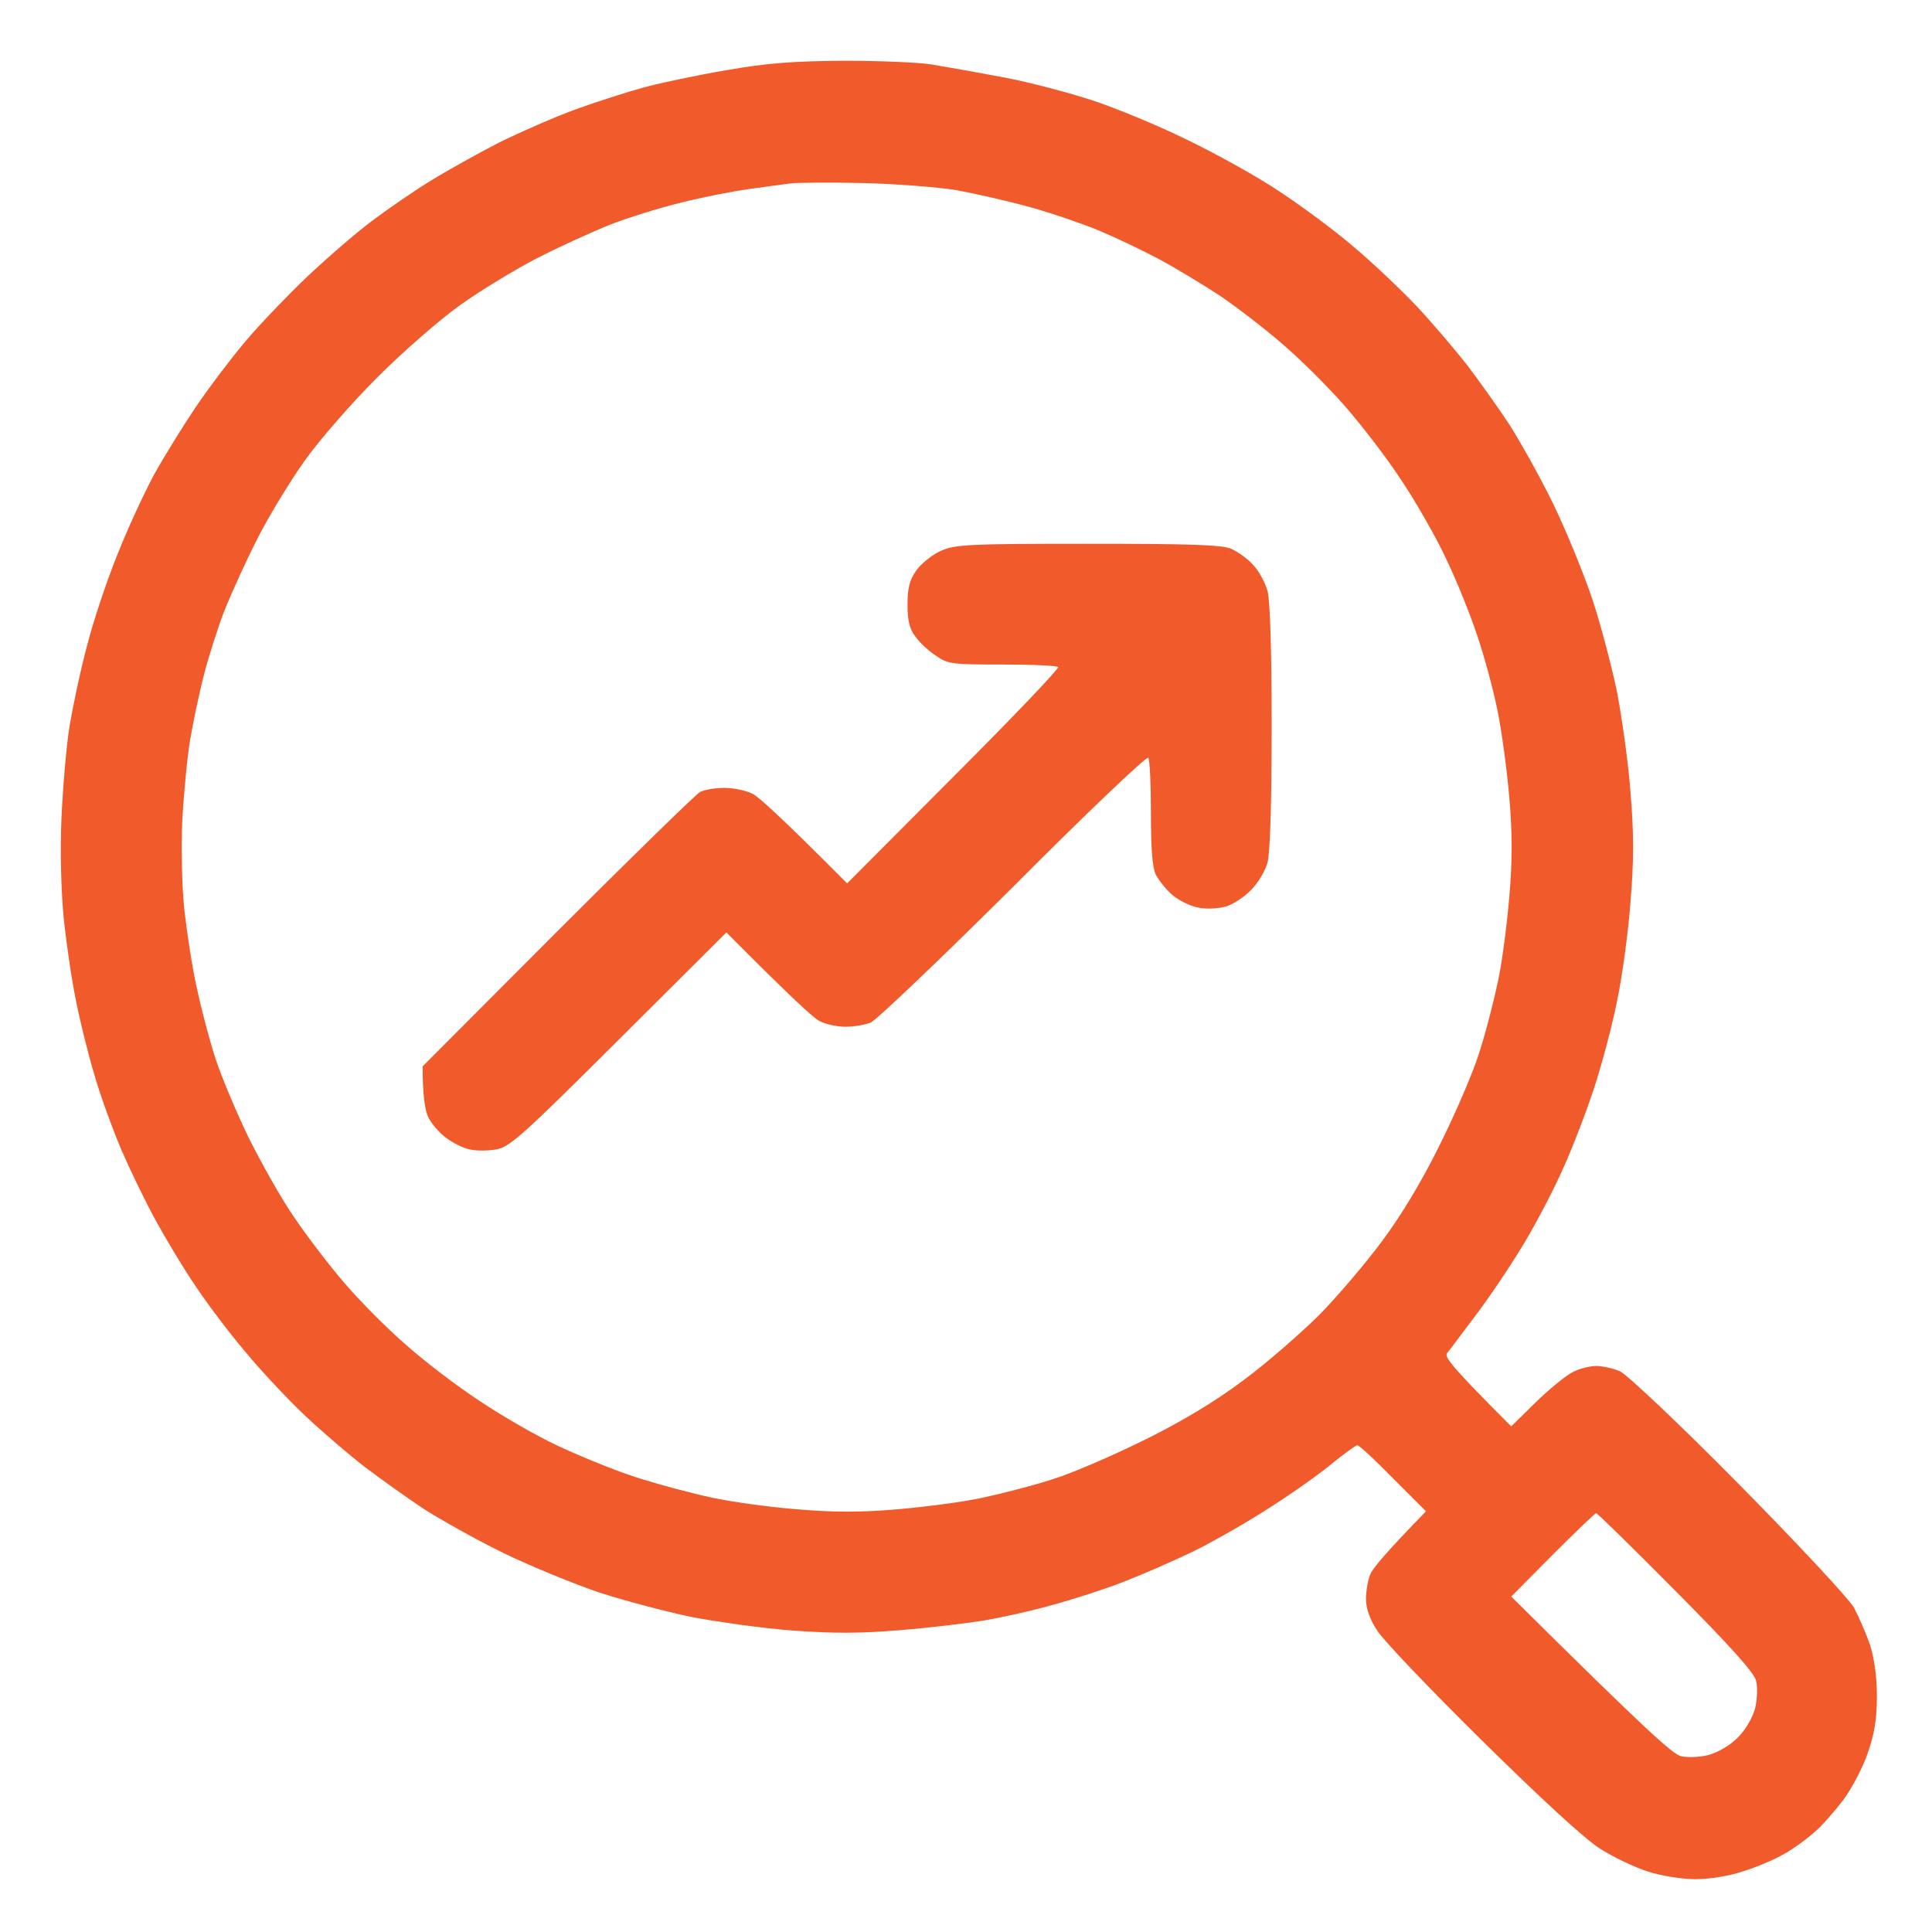 <svg width="42" height="42" viewBox="0 0 42 42" fill="none" xmlns="http://www.w3.org/2000/svg">
<path fill-rule="evenodd" clip-rule="evenodd" d="M18.334 1.321C19.097 1.321 19.966 1.354 20.262 1.403C20.557 1.452 21.254 1.575 21.82 1.682C22.386 1.788 23.248 2.018 23.748 2.182C24.248 2.346 25.167 2.724 25.799 3.035C26.43 3.339 27.333 3.839 27.809 4.159C28.284 4.471 29.006 5.004 29.408 5.349C29.81 5.685 30.434 6.275 30.794 6.653C31.147 7.03 31.648 7.621 31.91 7.957C32.164 8.293 32.575 8.868 32.812 9.229C33.042 9.59 33.477 10.361 33.764 10.951C34.051 11.542 34.428 12.469 34.617 13.027C34.798 13.576 35.035 14.479 35.15 15.028C35.257 15.586 35.397 16.57 35.446 17.227C35.52 18.129 35.52 18.703 35.446 19.606C35.397 20.262 35.265 21.238 35.15 21.779C35.044 22.321 34.814 23.166 34.65 23.666C34.486 24.166 34.191 24.938 33.986 25.389C33.789 25.84 33.403 26.578 33.132 27.029C32.862 27.481 32.394 28.178 32.091 28.58C31.787 28.982 31.508 29.359 31.459 29.416C31.393 29.498 31.557 29.712 32.853 31.008L33.387 30.483C33.682 30.196 34.043 29.901 34.191 29.827C34.33 29.753 34.568 29.695 34.699 29.695C34.83 29.695 35.068 29.745 35.216 29.81C35.364 29.876 36.487 30.934 37.784 32.247C39.088 33.567 40.179 34.74 40.302 34.945C40.409 35.151 40.573 35.52 40.655 35.766C40.745 36.053 40.802 36.455 40.802 36.873C40.802 37.357 40.753 37.685 40.605 38.104C40.499 38.423 40.253 38.883 40.072 39.129C39.884 39.375 39.605 39.695 39.449 39.826C39.293 39.966 39.006 40.179 38.801 40.294C38.596 40.417 38.194 40.589 37.898 40.679C37.587 40.786 37.152 40.852 36.848 40.852C36.569 40.852 36.11 40.778 35.831 40.688C35.544 40.597 35.077 40.376 34.781 40.187C34.445 39.974 33.485 39.088 32.205 37.825C31.082 36.717 30.056 35.643 29.933 35.438C29.777 35.2 29.695 34.962 29.695 34.765C29.695 34.593 29.736 34.355 29.785 34.232C29.835 34.1 30.13 33.748 31 32.854L30.286 32.14C29.892 31.738 29.548 31.418 29.507 31.418C29.474 31.418 29.236 31.59 28.973 31.804C28.719 32.017 28.12 32.444 27.645 32.747C27.169 33.059 26.414 33.493 25.963 33.715C25.512 33.936 24.806 34.24 24.404 34.396C24.002 34.552 23.313 34.773 22.887 34.888C22.46 35.011 21.796 35.159 21.41 35.224C21.025 35.29 20.196 35.388 19.564 35.438C18.703 35.511 18.121 35.511 17.227 35.446C16.57 35.397 15.586 35.257 15.028 35.151C14.479 35.036 13.576 34.798 13.018 34.617C12.469 34.429 11.542 34.051 10.951 33.764C10.361 33.477 9.589 33.042 9.228 32.813C8.868 32.575 8.293 32.165 7.957 31.91C7.621 31.656 7.03 31.147 6.653 30.795C6.275 30.442 5.668 29.794 5.316 29.367C4.955 28.941 4.471 28.293 4.233 27.932C3.987 27.571 3.609 26.939 3.388 26.537C3.166 26.135 2.83 25.438 2.641 25.003C2.453 24.56 2.182 23.822 2.051 23.363C1.911 22.895 1.731 22.165 1.649 21.738C1.559 21.312 1.444 20.516 1.386 19.975C1.329 19.368 1.304 18.523 1.337 17.76C1.37 17.087 1.444 16.177 1.518 15.75C1.591 15.323 1.755 14.544 1.895 14.027C2.026 13.511 2.321 12.625 2.551 12.059C2.773 11.493 3.134 10.722 3.339 10.336C3.552 9.95 3.962 9.286 4.249 8.859C4.536 8.433 5.028 7.785 5.332 7.424C5.636 7.063 6.234 6.44 6.653 6.038C7.079 5.636 7.719 5.078 8.08 4.807C8.441 4.536 9.023 4.134 9.376 3.921C9.721 3.708 10.385 3.339 10.845 3.101C11.312 2.871 12.059 2.543 12.51 2.379C12.961 2.215 13.625 2.002 13.986 1.903C14.347 1.805 15.159 1.633 15.791 1.526C16.677 1.37 17.259 1.329 18.334 1.321ZM16.283 4.11C15.922 4.159 15.258 4.29 14.807 4.405C14.355 4.512 13.65 4.733 13.248 4.889C12.846 5.053 12.124 5.381 11.648 5.627C11.173 5.874 10.434 6.325 10.008 6.628C9.581 6.932 8.769 7.637 8.203 8.203C7.637 8.769 6.932 9.581 6.628 10.008C6.325 10.434 5.873 11.173 5.627 11.649C5.381 12.124 5.053 12.846 4.889 13.248C4.733 13.65 4.528 14.298 4.43 14.684C4.331 15.069 4.2 15.693 4.134 16.078C4.069 16.464 3.995 17.251 3.962 17.842C3.937 18.474 3.954 19.277 4.011 19.811C4.069 20.311 4.184 21.066 4.282 21.492C4.372 21.919 4.553 22.608 4.684 23.01C4.815 23.412 5.143 24.191 5.406 24.733C5.677 25.274 6.111 26.053 6.39 26.455C6.661 26.857 7.153 27.505 7.481 27.883C7.809 28.268 8.408 28.875 8.818 29.228C9.22 29.589 9.942 30.138 10.418 30.45C10.894 30.77 11.648 31.205 12.1 31.418C12.551 31.631 13.305 31.943 13.781 32.099C14.257 32.255 15.02 32.46 15.479 32.558C15.947 32.657 16.792 32.772 17.366 32.813C18.113 32.878 18.728 32.878 19.482 32.813C20.073 32.763 20.901 32.657 21.328 32.566C21.755 32.476 22.46 32.296 22.887 32.156C23.313 32.025 24.216 31.631 24.896 31.295C25.709 30.893 26.43 30.458 27.029 30.007C27.53 29.638 28.26 28.998 28.67 28.596C29.072 28.186 29.687 27.464 30.04 26.988C30.45 26.439 30.909 25.684 31.295 24.897C31.631 24.224 32.025 23.313 32.156 22.887C32.296 22.46 32.476 21.755 32.566 21.328C32.657 20.902 32.763 20.073 32.812 19.483C32.878 18.72 32.878 18.113 32.812 17.35C32.763 16.759 32.648 15.914 32.558 15.463C32.468 15.012 32.271 14.274 32.115 13.822C31.968 13.371 31.664 12.617 31.434 12.141C31.213 11.665 30.77 10.894 30.45 10.418C30.138 9.942 29.589 9.229 29.228 8.818C28.875 8.416 28.268 7.809 27.882 7.481C27.505 7.153 26.898 6.686 26.537 6.44C26.176 6.202 25.569 5.833 25.184 5.627C24.798 5.422 24.207 5.143 23.871 5.004C23.535 4.865 22.87 4.635 22.395 4.504C21.919 4.372 21.197 4.208 20.795 4.134C20.393 4.069 19.466 3.995 18.744 3.979C18.022 3.962 17.325 3.97 17.186 3.987C17.046 4.003 16.644 4.061 16.283 4.11ZM32.853 34.708C35.79 37.62 36.373 38.145 36.545 38.177C36.676 38.21 36.947 38.202 37.136 38.153C37.349 38.095 37.603 37.948 37.775 37.776C37.948 37.603 38.095 37.349 38.153 37.144C38.202 36.947 38.21 36.676 38.177 36.545C38.145 36.373 37.62 35.79 36.43 34.593C35.503 33.657 34.724 32.895 34.699 32.895C34.675 32.895 34.248 33.305 33.756 33.797L32.853 34.708ZM23.641 11.821C25.881 11.821 26.553 11.845 26.759 11.927C26.906 11.993 27.128 12.149 27.242 12.28C27.366 12.411 27.505 12.666 27.554 12.846C27.612 13.051 27.645 14.159 27.645 15.799C27.645 17.432 27.612 18.547 27.554 18.752C27.505 18.933 27.349 19.195 27.201 19.343C27.062 19.491 26.816 19.655 26.66 19.704C26.488 19.753 26.242 19.77 26.045 19.729C25.864 19.696 25.61 19.565 25.479 19.45C25.348 19.335 25.192 19.138 25.126 19.015C25.052 18.859 25.02 18.457 25.02 17.661C25.02 17.046 24.995 16.505 24.962 16.472C24.921 16.439 23.6 17.694 22.025 19.277C20.442 20.852 19.048 22.181 18.925 22.231C18.802 22.28 18.555 22.321 18.375 22.321C18.195 22.321 17.94 22.263 17.817 22.198C17.694 22.14 17.186 21.673 15.791 20.27L13.453 22.6C11.361 24.683 11.082 24.938 10.787 24.987C10.607 25.02 10.344 25.02 10.213 24.987C10.073 24.962 9.844 24.847 9.696 24.733C9.548 24.626 9.376 24.421 9.311 24.29C9.245 24.15 9.187 23.847 9.187 23.182L12.116 20.245C13.732 18.629 15.127 17.268 15.217 17.218C15.307 17.169 15.545 17.128 15.75 17.128C15.955 17.128 16.226 17.186 16.365 17.259C16.497 17.325 17.013 17.793 18.416 19.204L20.729 16.882C22.001 15.611 23.026 14.536 23.002 14.503C22.985 14.47 22.444 14.446 21.796 14.446C20.713 14.446 20.606 14.438 20.352 14.257C20.196 14.159 19.991 13.97 19.901 13.839C19.77 13.675 19.729 13.486 19.729 13.142C19.729 12.789 19.77 12.617 19.917 12.403C20.024 12.256 20.262 12.059 20.45 11.977C20.762 11.837 21.041 11.821 23.641 11.821Z" fill="#F15A2B"/>
</svg>
